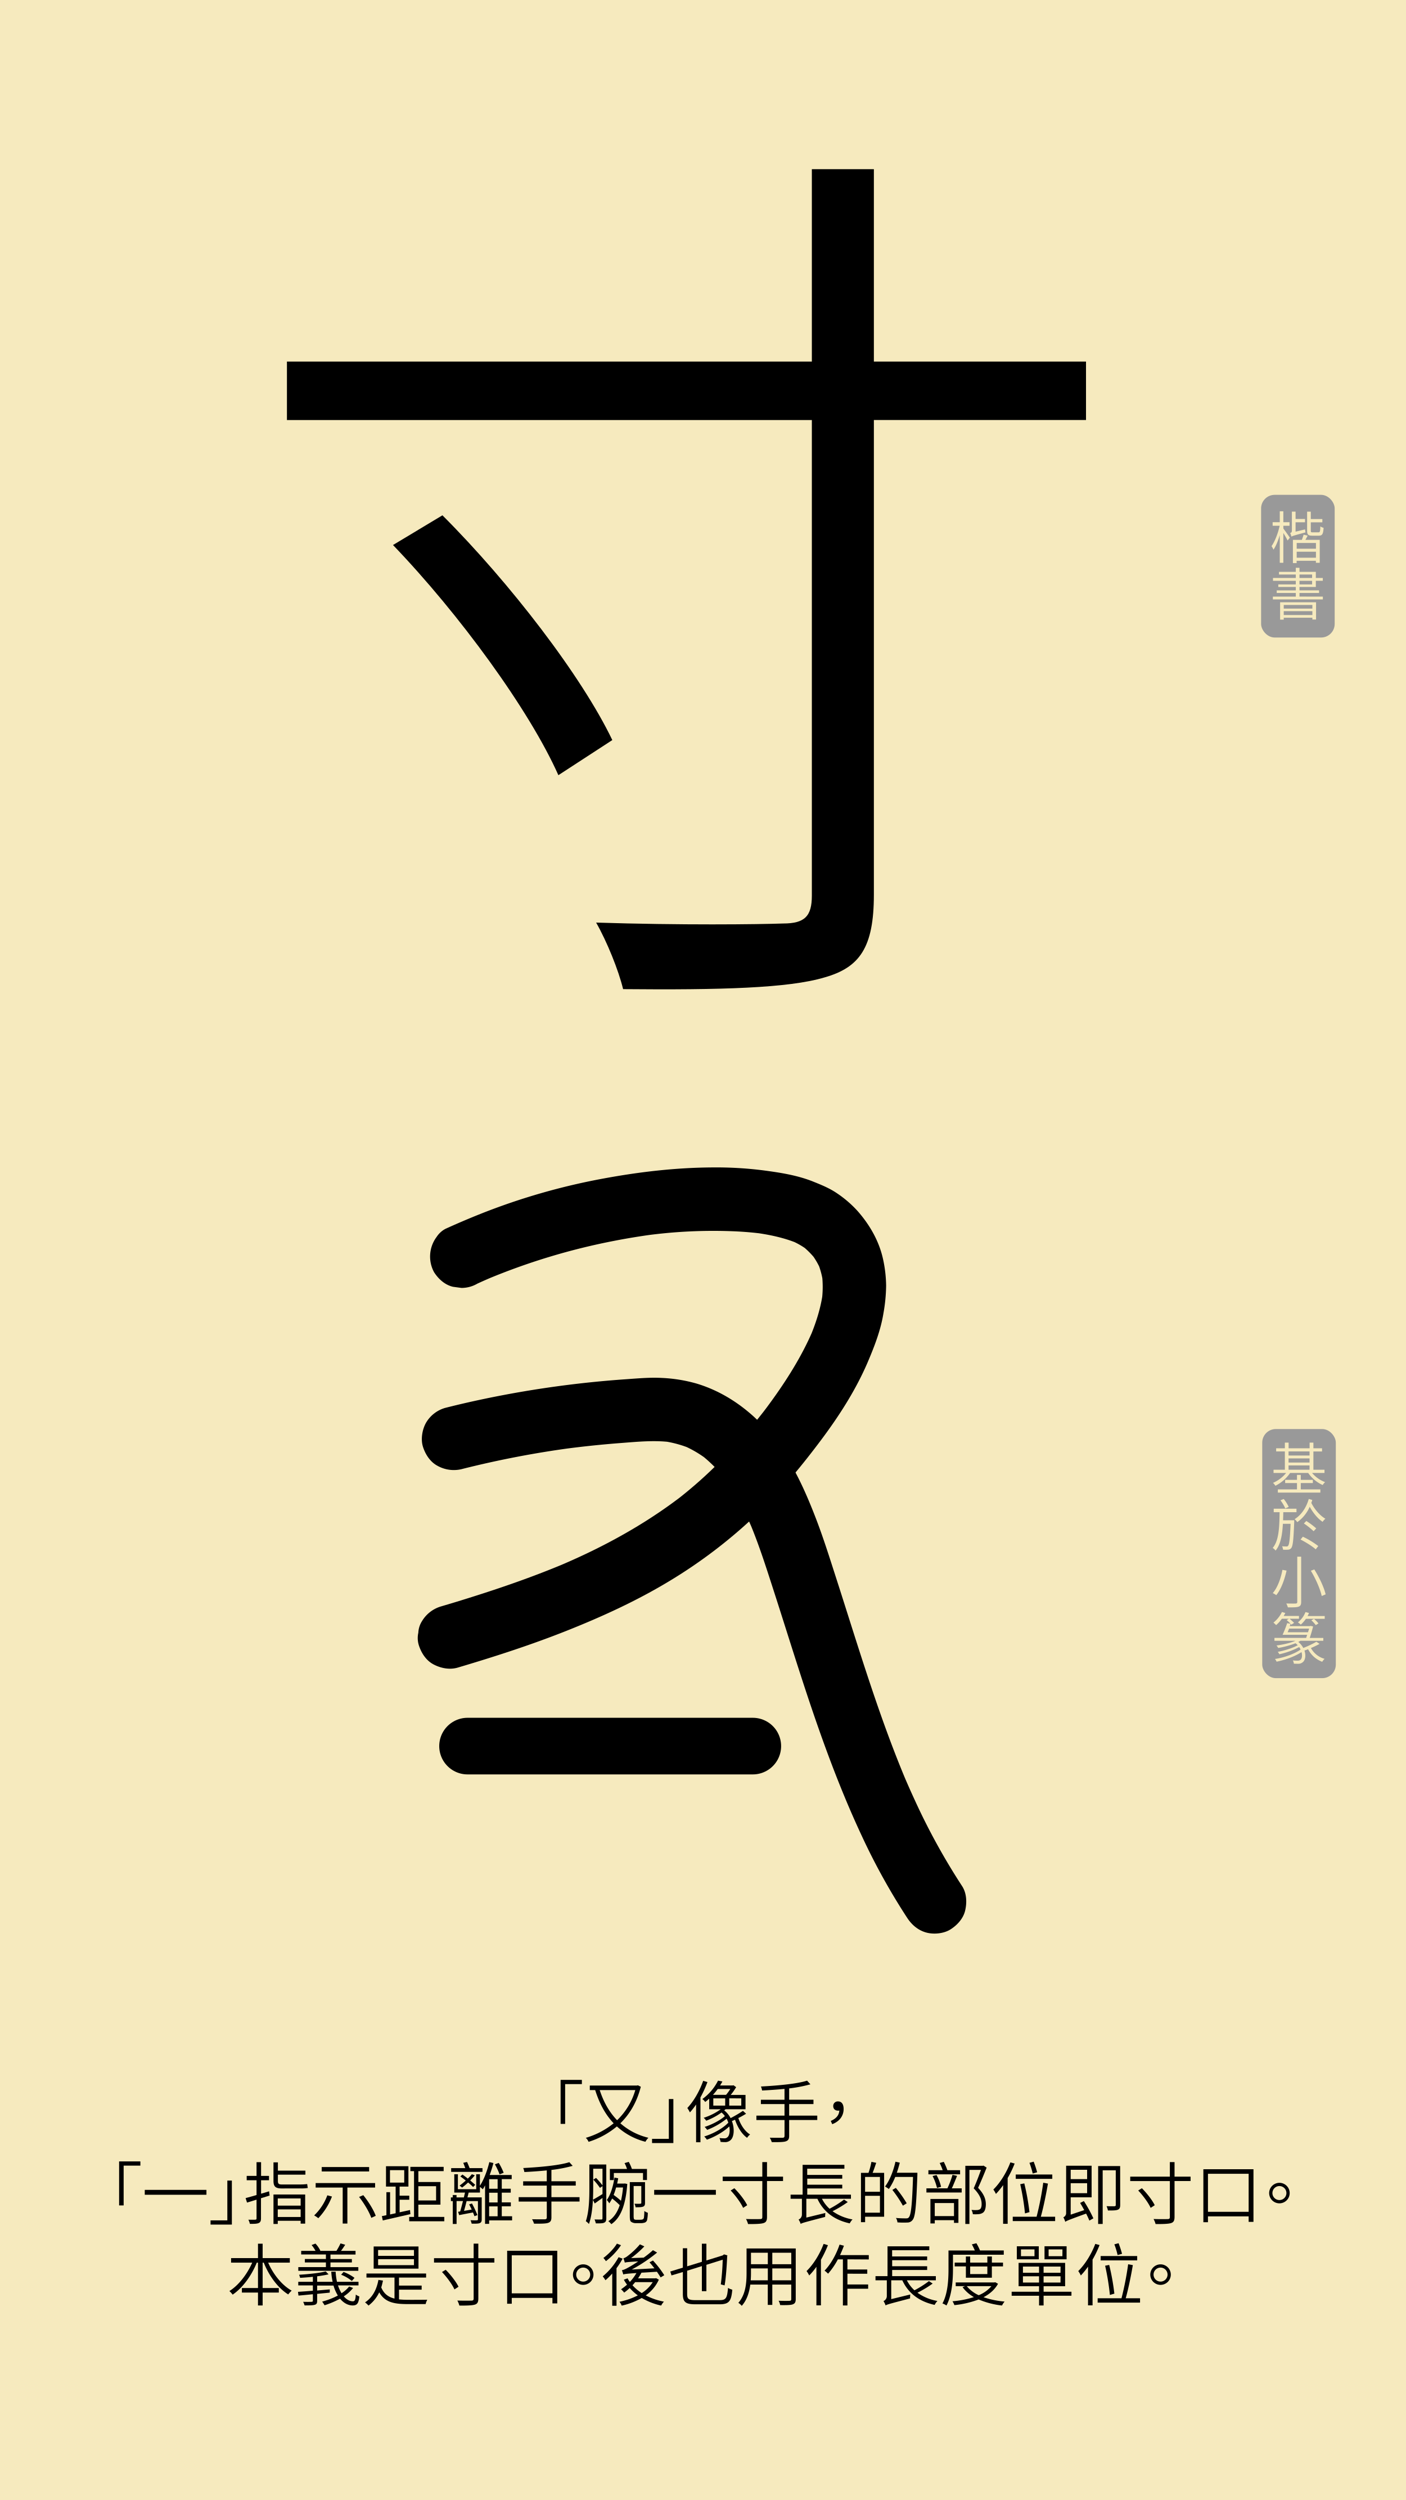 <svg id="Layer_1" data-name="Layer 1" xmlns="http://www.w3.org/2000/svg" viewBox="0 0 1242 2208"><defs><style>.cls-1{fill:#f6eabe;}.cls-2{fill:#999;}.cls-3,.cls-4{fill:none;}.cls-4{stroke:#000;stroke-linecap:round;stroke-miterlimit:10;stroke-width:50px;}</style></defs><rect class="cls-1" width="1242" height="2208"/><path d="M959.33,370.91H771.94V790.14c0,46.84-12.7,64.31-43.66,73.05-31.76,9.52-92.11,11.11-177.86,10.32-4-16.68-14.29-42.08-23.82-58.76,74.64,2.38,143.71,1.59,165.15.8,19.06,0,25.41-6.35,25.41-24.62v-420H253.47V319.3H717.16V149.39h54.78V319.3H959.33Zm-568.5,84.17C450.38,514.62,513.9,597.2,540.89,653.57l-47.64,31c-25.4-57.17-87.33-142.13-146.09-203.26Z"/><rect class="cls-2" x="1114" y="437" width="65" height="126" rx="12"/><path class="cls-1" d="M1133.7,466.82c1.25,1.6,4.9,6.7,5.7,8.05l-2,2.45c-.7-1.5-2.35-4.4-3.75-6.65V497h-3.15V472.57c-1.5,5.05-3.5,9.9-5.55,12.85a14.83,14.83,0,0,0-1.75-3.1c2.9-4,5.8-11.5,7.2-18h-6.2v-3.15h6.3v-9.65h3.15v9.65h5.45v3.15h-5.45Zm19.1.7a19.47,19.47,0,0,0,.45,2.65c-10.15,2.7-11.6,3.15-12.5,3.75a12.13,12.13,0,0,0-1.1-3.2c.7-.2,1.55-.5,1.55-2.2v-16.7h3.25v6.5h8.35v2.9h-8.35v8.3Zm2.35,5.5-2,3.75h12.65V497h-3.4v-1.75h-17v2h-3.3V476.77h7.9c.55-1.5,1.2-3.25,1.55-4.6Zm7.3,6.5h-17v5.05h17Zm0,13v-5.3h-17v5.3Zm2.25-22.4c1.25,0,1.5-.75,1.65-5.25a9.16,9.16,0,0,0,2.85,1.25c-.3,5.45-1.2,6.95-4.15,6.95h-5.85c-3.65,0-4.55-.95-4.55-4.45V451.87h3.25v6.5h10.2v2.9h-10.2v7.35c0,1.3.25,1.5,1.65,1.5Z"/><path class="cls-1" d="M1168.55,526.87v2.5H1124.4v-2.5h20.25v-3.2H1127.8v-2.3h16.85v-3H1129.2v-2.25h15.45v-3.2H1124.5v-2.5h20.15v-3.05H1129.8V505h14.85v-3.55h3.25V505h14.45v5.4h6.15v2.5h-6.15v5.45H1147.9v3h17.3v2.3h-17.3v3.2Zm-37.75,5h31.75v15.25h-3.25v-1.6H1134v1.7h-3.2Zm3.2,2.4v3.2h25.3v-3.2Zm25.3,8.85v-3.4H1134v3.4Zm-11.4-32.7h11.15v-3.05H1147.9Zm0,5.7h11.15v-3.2H1147.9Z"/><path d="M514,1840.49H499.22v35.15h-4v-38.87H514Z"/><path d="M566.06,1842.83c-3.48,13.74-9.9,24.29-18.06,32.27a57.36,57.36,0,0,0,24.78,12.78,15.56,15.56,0,0,0-2.64,3.54,58.72,58.72,0,0,1-25.2-13.56,72.49,72.49,0,0,1-25,13.62,10.78,10.78,0,0,0-2.46-3.54,70.44,70.44,0,0,0,24.6-12.84c-7.38-7.74-12.66-17.69-16.32-29.33H521v-4h41.7l.78-.24Zm-36.3,2.94c3.36,10.38,8.4,19.44,15.36,26.63a59.91,59.91,0,0,0,16.08-26.63Z"/><path d="M576,1888.84h14.82v-35.15h4v38.87H576Z"/><path d="M624.92,1838.69a98.85,98.85,0,0,1-6.18,13.56v39.59H614.9v-33.35a61.73,61.73,0,0,1-5.46,7,32.86,32.86,0,0,0-2.28-3.9c5.58-5.87,10.8-14.87,14-24Zm34.14,28c-2.1,1.26-4.44,2.64-6.84,3.78,2,6.06,5.82,11.82,10.38,14.52a11.2,11.2,0,0,0-2.64,2.94c-4.62-3.18-8.46-9.42-10.68-16a27.45,27.45,0,0,1-2.76,1.2c2.58,6.84,1.86,14-1,16.68a6.91,6.91,0,0,1-5.22,1.92c-1.08,0-2.4-.06-3.78-.18a9.31,9.31,0,0,0-1-3.42,38.26,38.26,0,0,0,4.14.24,3.66,3.66,0,0,0,3.12-1.14c1.56-1.38,2.22-5.16,1.44-9.36-5.16,4.92-13.08,9.36-19.8,11.7a15.8,15.8,0,0,0-2.34-2.82c7.62-2.28,16.62-7.14,21.3-12.24a35.76,35.76,0,0,0-1.5-3.48,63.52,63.52,0,0,1-17.22,9.9,16.14,16.14,0,0,0-2.22-2.64c5.94-1.8,13.74-5.76,17.88-9.54a16.39,16.39,0,0,0-2.94-3.18,58.44,58.44,0,0,1-13.56,7.26,11.26,11.26,0,0,0-2.22-2.58,52.48,52.48,0,0,0,15.06-7.56H626.48v-9.35c-1.14,1-2.28,2-3.54,2.94a9.54,9.54,0,0,0-2.52-2.59,44.59,44.59,0,0,0,13.86-16.25l3.84.72c-.6,1.2-1.32,2.34-2,3.54h11.1l.72-.18,2.34,1.68a52.13,52.13,0,0,1-4.8,6.84h13.08v12.65H640.94a15.29,15.29,0,0,1-1.2,1,21,21,0,0,1,5.64,6.84,111.93,111.93,0,0,0,10.92-6.42ZM634,1844.81a54.58,54.58,0,0,1-4.2,5.16h11.58a37.88,37.88,0,0,0,3.72-5.16Zm-3.9,14.69h10.5v-6.42h-10.5Zm24.72-6.42H644.18v6.42H654.8Z"/><path d="M721.94,1872.22H697.1v14c0,3-1,4.2-3.06,4.86s-5.94.72-12.3.66a17.27,17.27,0,0,0-1.74-3.9c5.16.12,9.84.06,11.16.06s1.86-.48,1.86-1.74v-13.92H668.18v-3.9H693v-10.2H672.14v-3.83H693v-9.6c-6.66.66-13.56,1.14-19.8,1.44a16.18,16.18,0,0,0-1-3.54c14.16-.72,31.8-2.28,40.74-5.16l2.94,3.24a123.25,123.25,0,0,1-18.78,3.6v10h21.48v3.83H697.1v10.2h24.84Z"/><path d="M733.88,1873c4.68-2,7.26-4.86,7.56-9.17a4,4,0,0,1-1.14.11c-2.34,0-4.26-1.32-4.26-4.07a4,4,0,0,1,4.32-4.08c3.18,0,4.86,2.58,4.86,6.66,0,6.41-4,11.21-10.08,13.43Z"/><path d="M124,1912.49H109.22v35.15h-4v-38.87H124Z"/><path d="M182.36,1933.91v4.31H127.88v-4.31Z"/><path d="M186,1960.84h14.82v-35.15h4v38.87H186Z"/><path d="M238.16,1938.94l-7.62,2.34v17.82c0,2.34-.6,3.42-2,4.08s-3.84.78-7.8.72a17,17,0,0,0-1.32-3.66c2.76.06,5.34.06,6.06,0s1.14-.24,1.14-1.14v-16.56l-8.4,2.58-1.26-3.95c2.64-.73,6-1.63,9.66-2.71v-13.07h-8.7v-3.84h8.7v-12.12h4v12.12h7v3.84h-7v11.87c2.34-.59,4.74-1.38,7.08-2.09Zm10.68-6.3c-5.52,0-7.26-1.73-7.26-6.72v-16.31h3.9v7.32h24.3v3.54h-24.3V1926c0,2.29.66,3.13,3.3,3.13h16.14a49.43,49.43,0,0,0,6.42-.37c.18,1.08.36,2.58.54,3.49a38.74,38.74,0,0,1-6.72.35Zm-7.26,5.34h28v25.74h-4v-2.52H245.36V1964h-3.78Zm3.78,3.48v6.36h20.22v-6.36Zm20.22,16.38v-6.72H245.36v6.72Z"/><path d="M293.24,1939.78a58,58,0,0,1-12.06,19.14,26,26,0,0,0-3.66-2.46,47,47,0,0,0,11.64-17.75Zm13.62-7.91v31.79h-4.14v-31.79H278.84v-4h52.5v4Zm19.2-14.22H284.18v-3.9h41.88Zm-5.16,20.93c4.5,5.58,9.24,13.14,11,18.24l-3.9,1.8c-1.74-5-6.3-12.78-10.8-18.48Z"/><path d="M362.54,1955.32c-8.7,2-17.88,4.08-24.42,5.58l-.78-3.84,4-.78v-20.34h3.24v19.68l4.92-1.08V1931h-8.52v-18h19.8v18H353v8h8.52v3.61H353v11.09c3-.66,6.12-1.32,9.18-2Zm-18.06-27.83h12.6v-11h-12.6Zm48,30.29v3.84h-31v-3.84h4.26v-40.43h-3.24v-3.78h29.4v3.78H369.56v9.6h19.5v20h-19.5v10.8Zm-22.92-27.11v12.59h15.66v-12.59Z"/><path d="M452.36,1960.84H432.08v3.06h-3.6v-34a36.89,36.89,0,0,1-2,3.49,25.84,25.84,0,0,0-2.52-2.11v5H414l-1.08,4.26h12.6v19.38c0,1.86-.36,2.7-1.68,3.3s-3.6.54-7.2.54a12.23,12.23,0,0,0-1-3.06c2.64.12,5,.12,5.64.06s.9-.24.9-.84V1943.8h-10c-.78,3.12-1.56,6.18-2.28,8.64l6.78-1.14c-.72-1.56-1.5-3.18-2.28-4.56l2.52-.84a99,99,0,0,1,4.8,10.26l-2.58,1c-.36-.9-.78-2-1.32-3.3-4.26.78-8.64,1.62-12.18,2.34l-1-2.94,1.86-.3c.78-2.58,1.62-5.88,2.46-9.18h-5.64V1964h-3.36V1943.8H398.3v-3.24h1.62v-2.1h3.36v2.1h6.48c.36-1.5.66-2.88,1-4.26H401.3v-16.19h3.18v13.19h16.2v-13.19h3.24v10.14c3.54-5.34,6.48-13.2,8.34-20.88l3.6.84a107.61,107.61,0,0,1-3.3,10.56H452v3.65h-8.76v8.46h7.92v3.49h-7.92v8.57h8v3.48h-8v8.76h9.12ZM426.2,1918H398.54v-3.3H411c-.54-1.5-1.2-3.3-1.8-4.68l3.36-.78c.78,1.68,1.68,3.84,2.28,5.46H426.2Zm-8.28,13.38a52.11,52.11,0,0,0-4.44-4,47.87,47.87,0,0,1-5.28,4.49c-.48-.42-1.62-1.31-2.22-1.73a60.08,60.08,0,0,0,5.46-4.5c-1.62-1.26-3.24-2.53-4.8-3.6l1.86-1.68c1.5,1.08,3.18,2.28,4.74,3.6a42.6,42.6,0,0,0,3.6-3.9l2.58,1a58.21,58.21,0,0,1-4.08,4.5c1.74,1.5,3.36,2.88,4.44,3.89Zm21.66-6.91h-7.5v8.46h7.5Zm0,11.95h-7.5v8.57h7.5Zm-7.5,20.81h7.5v-8.76h-7.5Zm9.24-37a60.84,60.84,0,0,0-4.14-8.88l3.42-1.26a61.35,61.35,0,0,1,4.32,8.7Z"/><path d="M511.94,1944.22H487.1v14c0,3-1,4.2-3.06,4.86s-5.94.72-12.3.66a17.27,17.27,0,0,0-1.74-3.9c5.16.12,9.84.06,11.16.06s1.86-.48,1.86-1.74v-13.92H458.18v-3.9H483v-10.2H462.14v-3.83H483v-9.6c-6.66.66-13.56,1.14-19.8,1.44a16.18,16.18,0,0,0-1-3.54c14.16-.72,31.8-2.28,40.74-5.16l2.94,3.24a123.25,123.25,0,0,1-18.78,3.6v10h21.48v3.83H487.1v10.2h24.84Z"/><path d="M535.58,1959c0,2.1-.48,3.18-1.8,3.84s-3.6.66-7.44.66a18.06,18.06,0,0,0-1.14-3.48c2.76.12,5.28.06,6,.06s1-.3,1-1.14V1941c-2.34,1.68-4.62,3.36-6.84,4.92l-1.62-3.18c-.36,7.26-1.32,15.12-3.48,21.3a13.32,13.32,0,0,0-2.76-2.46c2.88-8.52,3.12-20.34,3.12-28.91v-21.18h14.94ZM524,1932.71c0,2.93-.06,6.35-.24,9.89,2.22-1.2,5.28-3,8.46-5v-7l-2.22,1.56a56.16,56.16,0,0,0-5.88-7.26l2.4-1.56a60.36,60.36,0,0,1,5.7,6.65v-14.75H524Zm28-4.45,2.1.43C552.68,1948,548,1958.8,540,1964.2a12.24,12.24,0,0,0-2.64-2.64c4.56-2.88,7.86-7.44,10.08-14.16a68.18,68.18,0,0,0-6.72-5.88,29.51,29.51,0,0,1-2.52,4.26,16,16,0,0,0-2.16-2.94c3.42-4.74,5.58-12.17,6.78-19.8l3.24.61c-.24,1.56-.54,3.18-.9,4.68h6.18Zm-9.78-3h-3.48v-9.84h15.12a27.63,27.63,0,0,0-2.16-5.16l3.72-1.08a37.47,37.47,0,0,1,2.76,6.24h13.32v9.78H568V1919H542.24Zm2,6.53a56.63,56.63,0,0,1-2.16,6.6,64.37,64.37,0,0,1,6.48,5.16,84,84,0,0,0,1.8-11.76Zm21.24,28.5a6.53,6.53,0,0,0,2.22-.3,2,2,0,0,0,1.14-1.5,49,49,0,0,0,.36-5.94,10.52,10.52,0,0,0,3.06,1.56,31.27,31.27,0,0,1-.66,6.54,3.29,3.29,0,0,1-2.1,2.16,11.28,11.28,0,0,1-3.66.48h-4.14a7,7,0,0,1-3.84-1c-1.08-.6-1.5-1.56-1.5-5.82v-29.4h13.44v18.3c0,1.8-.36,2.76-1.62,3.3s-3.36.6-6.72.6a9.06,9.06,0,0,0-1-3.12c2.52.06,4.56.06,5.16,0s.9-.24.9-.78v-14.88h-6.78V1957c0,1.68.18,2.76.66,3a3.89,3.89,0,0,0,1.8.3Z"/><path d="M632.36,1933.91v4.31H577.88v-4.31Z"/><path d="M691.7,1926.11H677.54v31.67c0,3.54-1,4.86-3.3,5.52s-7,.84-13.44.78a19.72,19.72,0,0,0-1.8-4.44c5.64.18,10.86.12,12.48.06,1.44,0,1.92-.48,1.92-1.86v-31.73h-35v-3.9h35v-12.84h4.14v12.84H691.7Zm-43,6.35c4.5,4.5,9.3,10.74,11.34,15l-3.6,2.34c-1.92-4.32-6.6-10.74-11-15.35Z"/><path d="M748.88,1944.64a97.41,97.41,0,0,1-13.44,8.1,42.76,42.76,0,0,0,17.64,7.26,14.08,14.08,0,0,0-2.46,3.48c-13.74-3-23.34-10.38-28.56-21.72h-9.78v16.62l16.8-4.08c-.12,1-.18,2.64-.18,3.48-17,4.44-20,5.22-21.3,6l-.3.18a16.11,16.11,0,0,0-1.86-3.84,4.87,4.87,0,0,0,2.94-4.26v-14.1h-10v-3.66H709v-26.33h36.9v3.42H713.06v5.52H744V1924h-30.9v5.34H744v3.3h-30.9v5.46h38.58v3.66H726.08a30.21,30.21,0,0,0,6.72,8.82,90.28,90.28,0,0,0,12.78-8.1Z"/><path d="M774,1910c-1,2.94-2.1,6.3-3.18,8.88H781v38.75h-16.8v4.8h-3.66v-43.55h6.66a64.68,64.68,0,0,0,2.58-9.72Zm3.3,12.47H764.18v13.08h13.14Zm0,31.56v-14.88H764.18v14.88Zm33.06-33.17c-1,27.53-1.8,36.71-4.2,39.59a5.6,5.6,0,0,1-4.56,2.28,74.94,74.94,0,0,1-8.82-.12,9.42,9.42,0,0,0-1.32-3.9c3.9.36,7.5.36,8.82.36s1.92-.12,2.52-.9c2-2.1,2.94-11.34,3.72-35.7H790.82a55.33,55.33,0,0,1-5.64,10.68,36.22,36.22,0,0,0-3.36-2.22c4.08-5.34,7.32-13.61,9.18-21.89l3.84.84c-.78,3-1.62,6-2.64,8.88h18.18Zm-12.78,27a106.51,106.51,0,0,0-9.3-13.92l3.06-1.79a102.47,102.47,0,0,1,9.6,13.61Z"/><path d="M845.42,1921.55c-1.44,3.6-3.12,7.79-4.62,11h8.7v3.67H818.36v-3.67H836.9a78.11,78.11,0,0,0,4.5-11.93Zm2.7-1.38h-28v-3.66h12.6a52.73,52.73,0,0,0-2.64-6.36l3.6-1a57,57,0,0,1,3.18,7.38h11.22Zm-26.22,21.77h24.72v21.12h-3.9v-2.4h-17v2.88H821.9Zm5.82-9.72a46.73,46.73,0,0,0-3.9-10.55l3.48-.84a38.22,38.22,0,0,1,4,10.38Zm-2,13.32v11.52h17v-11.52Zm45.84-31.31c-2.16,5.46-5,12.3-7.56,17.87,5.46,5.7,6.84,10.32,6.84,14.52,0,3.36-.78,6.24-2.64,7.5a7.78,7.78,0,0,1-3.66,1.2,29.42,29.42,0,0,1-5.16.06,9.55,9.55,0,0,0-1.2-3.78,35.57,35.57,0,0,0,4.92.12,5.55,5.55,0,0,0,2.46-.66c1.2-.78,1.62-2.7,1.56-4.8,0-3.78-1.56-8.16-7-13.73,2.34-5.16,4.74-11.58,6.42-16.26H856.34V1964h-3.6v-51.35h15.42l.6-.18Z"/><path d="M896.3,1910.63a90.29,90.29,0,0,1-6.18,12.84v40.43h-4v-34.19a70.15,70.15,0,0,1-6.36,7.79,23.56,23.56,0,0,0-2.28-3.9c5.94-5.81,11.58-14.81,15.06-24Zm35.76,47v3.84H894.62v-3.84h21.06a266.82,266.82,0,0,0,5.88-30.05l4.14.77c-1.56,9.24-4,21.18-6.3,29.28Zm-2.52-33.47H897.26v-3.84h32.28Zm-24.12,30.53a209.72,209.72,0,0,0-4.2-25.8l3.6-.71a205.18,205.18,0,0,1,4.56,25.37Zm6.84-35.21a72.34,72.34,0,0,0-2.88-9.48l3.72-1a88.64,88.64,0,0,1,3.06,9.36Z"/><path d="M957.44,1943.8a118.34,118.34,0,0,1,8.4,15.24l-3.54,2a65.23,65.23,0,0,0-2.88-6.18c-15.24,5.52-17.22,6.36-18.42,7.26a16.79,16.79,0,0,0-1.68-4,4,4,0,0,0,2.46-3.78v-41.75h22.5v27.89H945.8v15.3l11.94-4c-1.14-2.22-2.46-4.44-3.6-6.36Zm-11.64-27.65v8.27h14.52v-8.27Zm14.52,20.69V1928H945.8v8.81Zm29.22,10.38c0,2.34-.54,3.54-2.1,4.2s-4.32.72-8.76.66a14.44,14.44,0,0,0-1.2-3.78c3.3.12,6.18.12,7,.06s1.14-.3,1.14-1.14v-30.59H974.06V1964h-4v-51.11h19.44Z"/><path d="M1051.7,1926.11h-14.16v31.67c0,3.54-1,4.86-3.3,5.52s-7,.84-13.44.78a19.72,19.72,0,0,0-1.8-4.44c5.64.18,10.86.12,12.48.06,1.44,0,1.92-.48,1.92-1.86v-31.73h-35v-3.9h35v-12.84h4.14v12.84h14.16Zm-43,6.35c4.5,4.5,9.3,10.74,11.34,15l-3.6,2.34c-1.92-4.32-6.6-10.74-11-15.35Z"/><path d="M1107.26,1915.67v46.49H1103v-4.86h-35.94v5.16H1063v-46.79Zm-4.26,37.61v-33.59h-35.94v33.59Z"/><path d="M1130.18,1927.67a9.06,9.06,0,1,1-9.06,9A9.09,9.09,0,0,1,1130.18,1927.67Zm0,15.23a6.18,6.18,0,0,0,0-12.36,6.18,6.18,0,0,0,0,12.36Z"/><path d="M236.9,1998.17c4.44,10.31,12.24,20,20.76,24.71a23.11,23.11,0,0,0-3.06,3.36c-9-5.58-16.92-16.32-21.6-28.07h-1v22.43h14.28v4H232V2036H227.9v-11.4H213.68v-4H227.9v-22.43h-1.08c-4.74,11.75-12.66,22.43-21.3,28.25a24.18,24.18,0,0,0-2.88-3.18c8-4.92,15.66-14.76,20.16-25.07H204.14v-4H227.9v-12.72H232v12.72h24v4Z"/><path d="M311.9,2020.54a33.64,33.64,0,0,1-8.22,7.38c2.4,2.82,5.22,4.44,8.16,4.38,1.68-.06,2.16-1.5,2.46-5.94a10.31,10.31,0,0,0,3.12,1.62c-.6,6.3-2.1,7.92-5.76,8-4.26,0-8.16-2.22-11.28-6a74.41,74.41,0,0,1-13.68,5.82,36.46,36.46,0,0,0-2.1-3.24,65.61,65.61,0,0,0,13.86-5.34,34.94,34.94,0,0,1-3.84-8.82H280.16v4.38l11.16-1-.06,2.88-11.1,1.08v6.12c0,2.1-.48,3.06-2.16,3.54s-4.38.54-8.94.54a19.42,19.42,0,0,0-1.26-3.18c3.36.12,6.48.06,7.38,0s1.2-.24,1.2-1v-5.7c-4.74.48-9.12.9-12.72,1.2l-.42-3.3c3.54-.24,8.1-.54,13.14-1v-4.68h-12.9v-3.18h12.9v-4.44c-3.78.42-7.68.72-11.28.91a12,12,0,0,0-.9-2.71c8.16-.48,18.18-1.55,23.52-2.94l2.52,2.58c-2.82.66-6.36,1.26-10.08,1.74v4.86h13.68a52.67,52.67,0,0,1-1.2-8.94h3.84a57.48,57.48,0,0,0,1.2,8.94h19v3.18H298.58a31.91,31.91,0,0,0,3.12,6.9,27.09,27.09,0,0,0,6.72-5.94Zm4.62-15.17h-53v-3.25H287.9V1998H269.3v-3.06h18.6v-4H266.06v-3.18h12.66a30,30,0,0,0-3.48-5.16l3.42-1.26a24.4,24.4,0,0,1,4.32,6.24l-.42.18H297.2a54.7,54.7,0,0,0,3.6-6.6l4.14,1.2c-1.2,1.86-2.52,3.84-3.72,5.4h12.84V1991H291.92v4h18.9V1998h-18.9v4.13h24.6Zm-5.7,9a34,34,0,0,0-9.48-5.52l2.16-2.46a38.32,38.32,0,0,1,9.66,5.22Z"/><path d="M352.46,2030.62a70.7,70.7,0,0,0,7.38.36c2.1.06,14.76,0,17.58-.06a16.36,16.36,0,0,0-1.44,3.84H359.72c-12.3,0-19.92-1.92-24.72-10.38a31.55,31.55,0,0,1-9.48,11.7,19.84,19.84,0,0,0-3.06-2.82c6.3-4.14,10.2-10.92,11.82-19.86l4,.6a55.92,55.92,0,0,1-1.5,6.06c2.34,5.64,6.3,8.52,11.7,9.84v-18.54H323.72v-3.6H376.4v3.6H352.46v7.08h20v3.6h-20Zm17.22-27.17h-39.6v-19.56h39.6Zm-4-16.44H334v5.16h31.68Zm0,8.1H334v5.27h31.68Z"/><path d="M436.7,1998.11H422.54v31.67c0,3.54-1,4.86-3.3,5.52s-7,.84-13.44.78a19.72,19.72,0,0,0-1.8-4.44c5.64.18,10.86.12,12.48.06,1.44,0,1.92-.48,1.92-1.86v-31.73h-35v-3.9h35v-12.84h4.14v12.84H436.7Zm-43,6.35c4.5,4.5,9.3,10.74,11.34,15l-3.6,2.34c-1.92-4.32-6.6-10.74-11-15.35Z"/><path d="M492.26,1987.67v46.49H488v-4.86H452.06v5.16H448v-46.79ZM488,2025.28v-33.59H452.06v33.59Z"/><path d="M515.18,1999.67a9.06,9.06,0,1,1-9.06,9A9.09,9.09,0,0,1,515.18,1999.67Zm0,15.23a6.18,6.18,0,1,0,0-12.36,6.18,6.18,0,1,0,0,12.36Z"/><path d="M550,1994.62a67.05,67.05,0,0,1-5.4,8.46v33.18h-3.78v-28.5a55.81,55.81,0,0,1-6,5.94,23.11,23.11,0,0,0-2.4-3.41,57.79,57.79,0,0,0,14-16.92Zm-1.44-11.87a59.41,59.41,0,0,1-13.32,14.1,20,20,0,0,0-2.22-2.82c4.44-3.3,9.42-8.4,11.94-12.66ZM582,2013.17a34,34,0,0,1-11.58,13.91,56.54,56.54,0,0,0,16.08,5.52,13.63,13.63,0,0,0-2.46,3.48,58.51,58.51,0,0,1-17.16-6.72,63.26,63.26,0,0,1-17.7,6.78,10.39,10.39,0,0,0-2-3.42,62.23,62.23,0,0,0,16.26-5.64,41.7,41.7,0,0,1-7.2-6.54,42.74,42.74,0,0,1-4.86,4.08,25.12,25.12,0,0,0-2.76-2.94,46.2,46.2,0,0,0,5.28-4.08,34,34,0,0,1-2.82-4.38l3.3-1.2a19.47,19.47,0,0,0,2,3.18,40.7,40.7,0,0,0,5.82-7.86c-9,.6-10.5.91-11.64,1.26a33.39,33.39,0,0,0-1.2-3.77c1.62-.19,3.78-1.26,6.6-2.88,1.44-.78,4.38-2.58,7.8-4.87-9.36.49-10.92.73-11.82,1.09a28.56,28.56,0,0,0-1.26-3.84,10.79,10.79,0,0,0,3.9-2.16A67.38,67.38,0,0,0,565.28,1982l3.9,1.8a87.44,87.44,0,0,1-11.7,10.32l11.1-.36a87.91,87.91,0,0,0,8.22-6.6l3.66,2.1a135.45,135.45,0,0,1-22.44,15l20.1-1.08c-1.5-1.87-2.94-3.72-4.38-5.29l3.06-1.61a90.33,90.33,0,0,1,10,13l-3.24,1.92c-.78-1.38-2-3.12-3.24-5-5.58.35-10.14.66-13.68.83a52.18,52.18,0,0,1-3,5h15.18l.72-.18Zm-20.94,2.21a33.51,33.51,0,0,1-2.34,2.76,40,40,0,0,0,8.16,6.9,31.13,31.13,0,0,0,9.72-9.66Z"/><path d="M635.84,2031.28c5.64,0,6.48-2.1,7.26-10.8a14.42,14.42,0,0,0,3.78,1.56c-.9,9.72-2.52,12.9-11.1,12.9H614.36c-8.58,0-11.16-1.8-11.16-9.12v-19.37l-10,3L592.1,2006l11.1-3.41v-17.16H607v16l13-4v-16h4v14.82l14.46-4.5,1.08-.9,3,.9-.18.78c-.36,8.27-1.08,19.14-2.28,25.73l-3.36-.9a208.48,208.48,0,0,0,1.68-21.78l-14.4,4.5v23.28h-4v-22.13l-13,4.07v20.64c0,4.26,1.26,5.34,7.14,5.34Z"/><path d="M702.92,2030.32c0,2.76-.78,4-2.64,4.68s-5.46.72-11.1.66a12.92,12.92,0,0,0-1.38-3.84c4.32.18,8.4.12,9.6.06s1.56-.42,1.56-1.56v-12.78H682.22v17.94h-4v-17.94H662.78c-.9,6.72-2.88,13.56-7.56,18.78a11.58,11.58,0,0,0-3-2.64c6.6-7.44,7.26-18,7.26-26.46v-21.59h43.44Zm-24.66-16.56v-10.5H663.38v4c0,2.11-.06,4.26-.24,6.54Zm-14.88-24.35v10.13h14.88v-10.13Zm35.58,0H682.22v10.13H699Zm0,24.35v-10.5H682.22v10.5Z"/><path d="M731.36,1982.75a105.89,105.89,0,0,1-6.18,12.9v40.25h-4v-34.07a58.5,58.5,0,0,1-6.36,7.67,22.37,22.37,0,0,0-2.34-3.9c6-5.81,11.64-14.81,15.06-24Zm17.22,12.48v9H766.1v3.72H748.58v9.48h18.3v3.78h-18.3V2036h-4v-40.73h-4.44a65.13,65.13,0,0,1-8.64,12.65,28.89,28.89,0,0,0-3.12-2.7c5.46-5.57,10.32-14.27,13.26-23l3.84,1c-1,2.82-2.22,5.58-3.42,8.28h25.38v3.84Z"/><path d="M823.88,2016.64a97.41,97.41,0,0,1-13.44,8.1,42.76,42.76,0,0,0,17.64,7.26,14.08,14.08,0,0,0-2.46,3.48c-13.74-3-23.34-10.38-28.56-21.72h-9.78v16.62l16.8-4.08c-.12,1-.18,2.64-.18,3.48-17,4.44-20,5.22-21.3,6l-.3.18a16.11,16.11,0,0,0-1.86-3.84,4.87,4.87,0,0,0,2.94-4.26v-14.1h-10v-3.66H784v-26.33h36.9v3.42H788.06v5.52H819V1996h-30.9v5.34H819v3.3h-30.9v5.46h38.58v3.66H801.08a30.21,30.21,0,0,0,6.72,8.82,90.28,90.28,0,0,0,12.78-8.1Z"/><path d="M841.82,2003.68c0,9.42-.78,23-5.76,32.34a13.14,13.14,0,0,0-3.54-1.8c4.86-9,5.34-21.6,5.34-30.54v-16.25h23.28a56.21,56.21,0,0,0-2.64-5.4l4-1a44.92,44.92,0,0,1,3.18,6.36h21v3.78H841.82Zm39.78,13.14c-2.82,5.16-7.32,9-12.78,11.88a77.26,77.26,0,0,0,18.6,3.84,15.79,15.79,0,0,0-2.28,3.48,73.29,73.29,0,0,1-20.64-5.34,84,84,0,0,1-21.42,5,20,20,0,0,0-1.68-3.42,82.44,82.44,0,0,0,18.9-3.66,31.66,31.66,0,0,1-10-8.76l2.16-.9h-8.22v-3.3h34.14l.78-.18Zm-28.38-5.34v-10h-9.9v-3.36h9.9v-5.4H857v5.4h15.18v-5.4h4v5.4H886v3.36h-9.84v10Zm.78,7.44a29.08,29.08,0,0,0,10.56,8,28.61,28.61,0,0,0,11.22-8Zm3-17.39v6.72h15.18v-6.72Z"/><path d="M946.46,2027.38h-24.6V2036h-4v-8.58H893.66v-3.54h24.18V2019H899.78v-20.64h41.1V2019h-19v4.86h24.6Zm-28.86-32.15H898.22v-11.52H917.6Zm-3.78-8.76H901.88v6h11.94Zm-10.2,20.63h14.22v-5.45H903.62Zm14.22,8.64v-5.52H903.62v5.52Zm19-14.09H921.86v5.45H936.8Zm0,8.57H921.86v5.52H936.8Zm5.34-15h-19.5v-11.52h19.5Zm-3.66-8.76H926.3v6h12.18Z"/><path d="M971.3,1982.63a90.29,90.29,0,0,1-6.18,12.84v40.43h-4v-34.19a70.15,70.15,0,0,1-6.36,7.79,23.56,23.56,0,0,0-2.28-3.9c5.94-5.81,11.58-14.81,15.06-24Zm35.76,47v3.84H969.62v-3.84h21.06a266.82,266.82,0,0,0,5.88-30.05l4.14.77c-1.56,9.24-4,21.18-6.3,29.28Zm-2.52-33.47H972.26v-3.84h32.28Zm-24.12,30.53a209.72,209.72,0,0,0-4.2-25.8l3.6-.71a205.18,205.18,0,0,1,4.56,25.37Zm6.84-35.21a72.34,72.34,0,0,0-2.88-9.48l3.72-1a88.64,88.64,0,0,1,3.06,9.36Z"/><path d="M1025.18,1999.67a9.06,9.06,0,1,1-9.06,9A9.09,9.09,0,0,1,1025.18,1999.67Zm0,15.23a6.18,6.18,0,0,0,0-12.36,6.18,6.18,0,0,0,0,12.36Z"/><line class="cls-3" x1="621" y1="351" x2="621" y2="351"/><path d="M421.71,1133.58q7.19-3.28,14.47-6.37l-6.69,2.83a572.77,572.77,0,0,1,113.33-34.29q16.83-3.27,33.81-5.55l-7.44,1a443.31,443.31,0,0,1,81.25-3.74c8,.4,16,1.09,23.93,2.15l-7.44-1c13,1.77,26.06,4.49,38.21,9.61l-6.69-2.83a69.21,69.21,0,0,1,15.12,8.62l-5.67-4.38A74.85,74.85,0,0,1,721,1112.78l-4.38-5.67a67.47,67.47,0,0,1,8.52,14.62l-2.82-6.69a70.91,70.91,0,0,1,4.71,17.47l-1-7.45a91.78,91.78,0,0,1-.19,24.22l1-7.44c-1.83,13.39-6,26.35-11.2,38.77l2.82-6.68c-9.08,21.46-21.38,41.49-34.89,60.43q-5.57,7.82-11.44,15.4l4.37-5.67c-17.36,22.43-36.26,43.83-57.42,62.76q-10.66,9.54-22,18.29l5.66-4.38c-26.06,20.08-54.5,36.84-84.17,51q-12.81,6.09-25.88,11.59l6.69-2.82c-27.59,11.61-55.89,21.45-84.44,30.4q-12.64,4-25.35,7.71a29.18,29.18,0,0,0-16.73,12.87,20.79,20.79,0,0,0-3.33,10.41,21.34,21.34,0,0,0,.5,11.17c2.2,6.77,6.4,13.31,12.87,16.73s14.25,5,21.58,2.82c32.18-9.54,64.17-19.86,95.39-32.23,31.53-12.5,62.48-26.63,91.53-44.2A440.57,440.57,0,0,0,671,1334.93c19.93-19.46,37.75-41.12,54.42-63.4,16.13-21.55,30.85-44.5,41.4-69.34,5.83-13.74,11.16-27.6,13.57-42.4a146.54,146.54,0,0,0,2.37-24.29,114.51,114.51,0,0,0-2.82-24c-3.52-15.69-11.66-29.76-22.15-41.77a98.24,98.24,0,0,0-18.39-15.91c-6.49-4.46-13.87-7.46-21.14-10.37-14.35-5.73-29.65-8-44.87-10a329.71,329.71,0,0,0-43.52-2.48c-32.3.11-64.55,3.86-96.29,9.7a574.83,574.83,0,0,0-109.34,31.41q-15.53,6.2-30.75,13.12a21.14,21.14,0,0,0-7.85,7.22,28.92,28.92,0,0,0-2.19,31.09c3.85,6,9.59,11.25,16.73,12.87l7.45,1a27.85,27.85,0,0,0,14.13-3.82Z"/><path d="M408.1,1297.32a866.37,866.37,0,0,1,96.52-18.59l-7.45,1q25.68-3.45,51.52-5.4c14.75-1.12,29.74-2.63,44.47-.66l-7.44-1a98,98,0,0,1,24.42,6.65l-6.69-2.82a99.62,99.62,0,0,1,21.65,12.74l-5.67-4.38a127.11,127.11,0,0,1,22.28,22.66l-4.38-5.67c11.53,15,20.31,31.9,27.66,49.27l-2.82-6.68c8.35,19.81,14.82,40.37,21.43,60.8,7.63,23.61,15,47.29,22.64,70.9,15.91,49.28,33.08,98.26,55.06,145.22a571.52,571.52,0,0,0,40.13,72.4c4,6.09,9.57,10.9,16.73,12.87,6.71,1.84,15.63,1,21.58-2.82s11.24-9.6,12.87-16.74,1.32-15.27-2.83-21.57a578.36,578.36,0,0,1-41.89-76.2q-5.17-11.2-10-22.6l2.83,6.69c-16.45-39-29.94-79.16-42.87-119.45-6.48-20.21-12.82-40.46-19.34-60.67-5.78-17.94-11.44-36-18.26-53.55-6.49-16.75-13.68-33.39-22.9-48.84a227.31,227.31,0,0,0-17.09-24.26,128.86,128.86,0,0,0-15.11-16.22c-14.54-13-31.21-23-50-28.61a133.16,133.16,0,0,0-30.72-4.93c-10.36-.54-20.81.41-31.14,1.14a922.63,922.63,0,0,0-144,21.43q-8.05,1.88-16.07,3.91a28.71,28.71,0,0,0-16.73,12.86c-3.52,6-5,14.85-2.83,21.58s6.39,13.31,12.87,16.73a29.63,29.63,0,0,0,21.58,2.82Z"/><line class="cls-4" x1="413" y1="1542" x2="665" y2="1542"/><rect class="cls-2" x="1115" y="1262" width="65" height="220" rx="12"/><path class="cls-1" d="M1159.05,1300.79a27.61,27.61,0,0,0,11.5,8.1,11.65,11.65,0,0,0-2.15,2.55,30.77,30.77,0,0,1-12.8-10.65h-15.95a34.39,34.39,0,0,1-13,11.3,11.43,11.43,0,0,0-2.15-2.55,30.39,30.39,0,0,0,11.6-8.75H1125v-2.85h10v-16.15h-7.7V1279h7.7v-5h3.3v5h18.55v-5h3.35v5h7.65v2.8h-7.65v16.15h9.8v2.85Zm-10,14.5h17.3v2.85H1128.8v-2.85h16.9v-5.6h-10.45v-2.8h10.45v-4.4h3.35v4.4h10.65v2.8h-10.65Zm-10.8-33.5v3.6h18.55v-3.6Zm0,9.8h18.55v-3.65h-18.55Zm0,6.35h18.55v-3.8h-18.55Z"/><path class="cls-1" d="M1143.25,1342.54s0,1.15,0,1.55c-.6,15.85-1.2,21.2-2.6,23a3.71,3.71,0,0,1-2.8,1.45,32.65,32.65,0,0,1-4.45,0,9.25,9.25,0,0,0-.85-3c1.75.15,3.2.15,3.9.15a1.42,1.42,0,0,0,1.45-.65c1-1.2,1.6-6,2.15-19.35h-6.8c-.55,10-2,18.25-6.45,23.65a9.53,9.53,0,0,0-2.55-2.35c5.45-6.45,5.9-17.85,6.1-31.55h-5.2v-3.1h20.1v3.1h-11.65c0,2.45-.1,4.85-.2,7.15Zm-7.9-10.45a33.47,33.47,0,0,0-4.25-7.15l2.9-1.15a31.92,31.92,0,0,1,4.4,7Zm23.85-7.45a15.26,15.26,0,0,1-.85,2.55c2.65,5.45,7.7,11.35,12.45,14a13,13,0,0,0-2.45,2.75c-4.25-2.7-8.5-8-11.4-13.3a32.61,32.61,0,0,1-11,13.6,12.79,12.79,0,0,0-2.35-2.65c5.85-3.6,10.35-10.2,12.5-17.85Zm-8.3,32.45a74,74,0,0,1,13.6,8.25l-2.25,2.9c-2.85-2.6-8.75-6.3-13.4-8.65Zm9.5-4.85a66.22,66.22,0,0,0-8.6-6.85l2.15-2.2a67.46,67.46,0,0,1,8.75,6.55Z"/><path class="cls-1" d="M1136.5,1387c-1.6,7.2-4.55,16.15-9.1,21.7a19.23,19.23,0,0,0-3.1-1.8c4.55-5.25,7.3-13.85,8.55-20.55Zm12.9-12.3v40c0,2.55-.7,3.6-2.35,4.2s-4.8.6-9.4.6a15.62,15.62,0,0,0-1.4-3.45c3.7.1,7.3.1,8.25.05s1.45-.35,1.45-1.4v-40ZM1161,1386c4.45,7,8.7,16.1,10,22l-3.45,1.45c-1.25-5.85-5.25-15.15-9.6-22.3Z"/><path class="cls-1" d="M1165.65,1451.74a72.75,72.75,0,0,1-7.65,3.65,19.75,19.75,0,0,0,12.1,9.55,10.66,10.66,0,0,0-2.1,2.6,22.77,22.77,0,0,1-12.5-11.1c-1.1.45-2.15.85-3.2,1.2,1.5,4.4.7,8.7-1.6,10.35a6,6,0,0,1-4.25,1.3c-1,0-2.25,0-3.55-.1a5.77,5.77,0,0,0-.9-2.85,30,30,0,0,0,4,.2,4.12,4.12,0,0,0,2.7-.65c1.35-1,1.9-3.75,1-6.9-5.55,3.7-14.45,7-22,8.45a11,11,0,0,0-1.45-2.4c8-1.1,17.65-4.65,22.65-8.35a13.35,13.35,0,0,0-1.25-2.15,69.47,69.47,0,0,1-17.55,6.35,7.59,7.59,0,0,0-1.4-2.15c5.8-1,13.4-3.4,17.7-5.85-.6-.55-1.25-1.15-2-1.7a80,80,0,0,1-15.25,4.15,16.41,16.41,0,0,0-1.55-2.2c5.7-.75,12.15-2.15,16.75-4.15h-18.55v-2.55h28c.3-.9.55-1.8.9-2.75h-21.7c1.25-2.8,3-7,4-10.25l3,.5a42,42,0,0,0-3.4-3.25l2-1.15h-6.25a29.23,29.23,0,0,1-5.1,5.6,25.27,25.27,0,0,0-2.35-2.2,26.89,26.89,0,0,0,7.5-9.35l3,.85c-.45.9-1,1.75-1.4,2.65h13.45v2.45h-8.3a44.9,44.9,0,0,1,4,3.65l-2.45,1.6a4.8,4.8,0,0,0-.7-.75c-.2.65-.45,1.25-.65,2h17.75l.6-.2,2.25.5c-.8,3.15-1.9,7-3,10.15h12V1449h-20.25c-.6.35-1.2.7-1.85,1a16.36,16.36,0,0,1,4.4,5.35,90.1,90.1,0,0,0,11.6-5.5Zm-10.2-10.3c.35-1.15.65-2.2,1-3.2h-17.7c-.45,1.15-.9,2.2-1.3,3.2Zm14.75-14.3v2.45h-16.6a28.84,28.84,0,0,1-4.55,5.15,15.06,15.06,0,0,0-2.55-2,21.57,21.57,0,0,0,6.7-9.1l3.1.8a26.43,26.43,0,0,1-1.25,2.7Zm-7.9,8a32.47,32.47,0,0,0-3.9-4.25l2.3-1.25a30.14,30.14,0,0,1,4,4Z"/></svg>